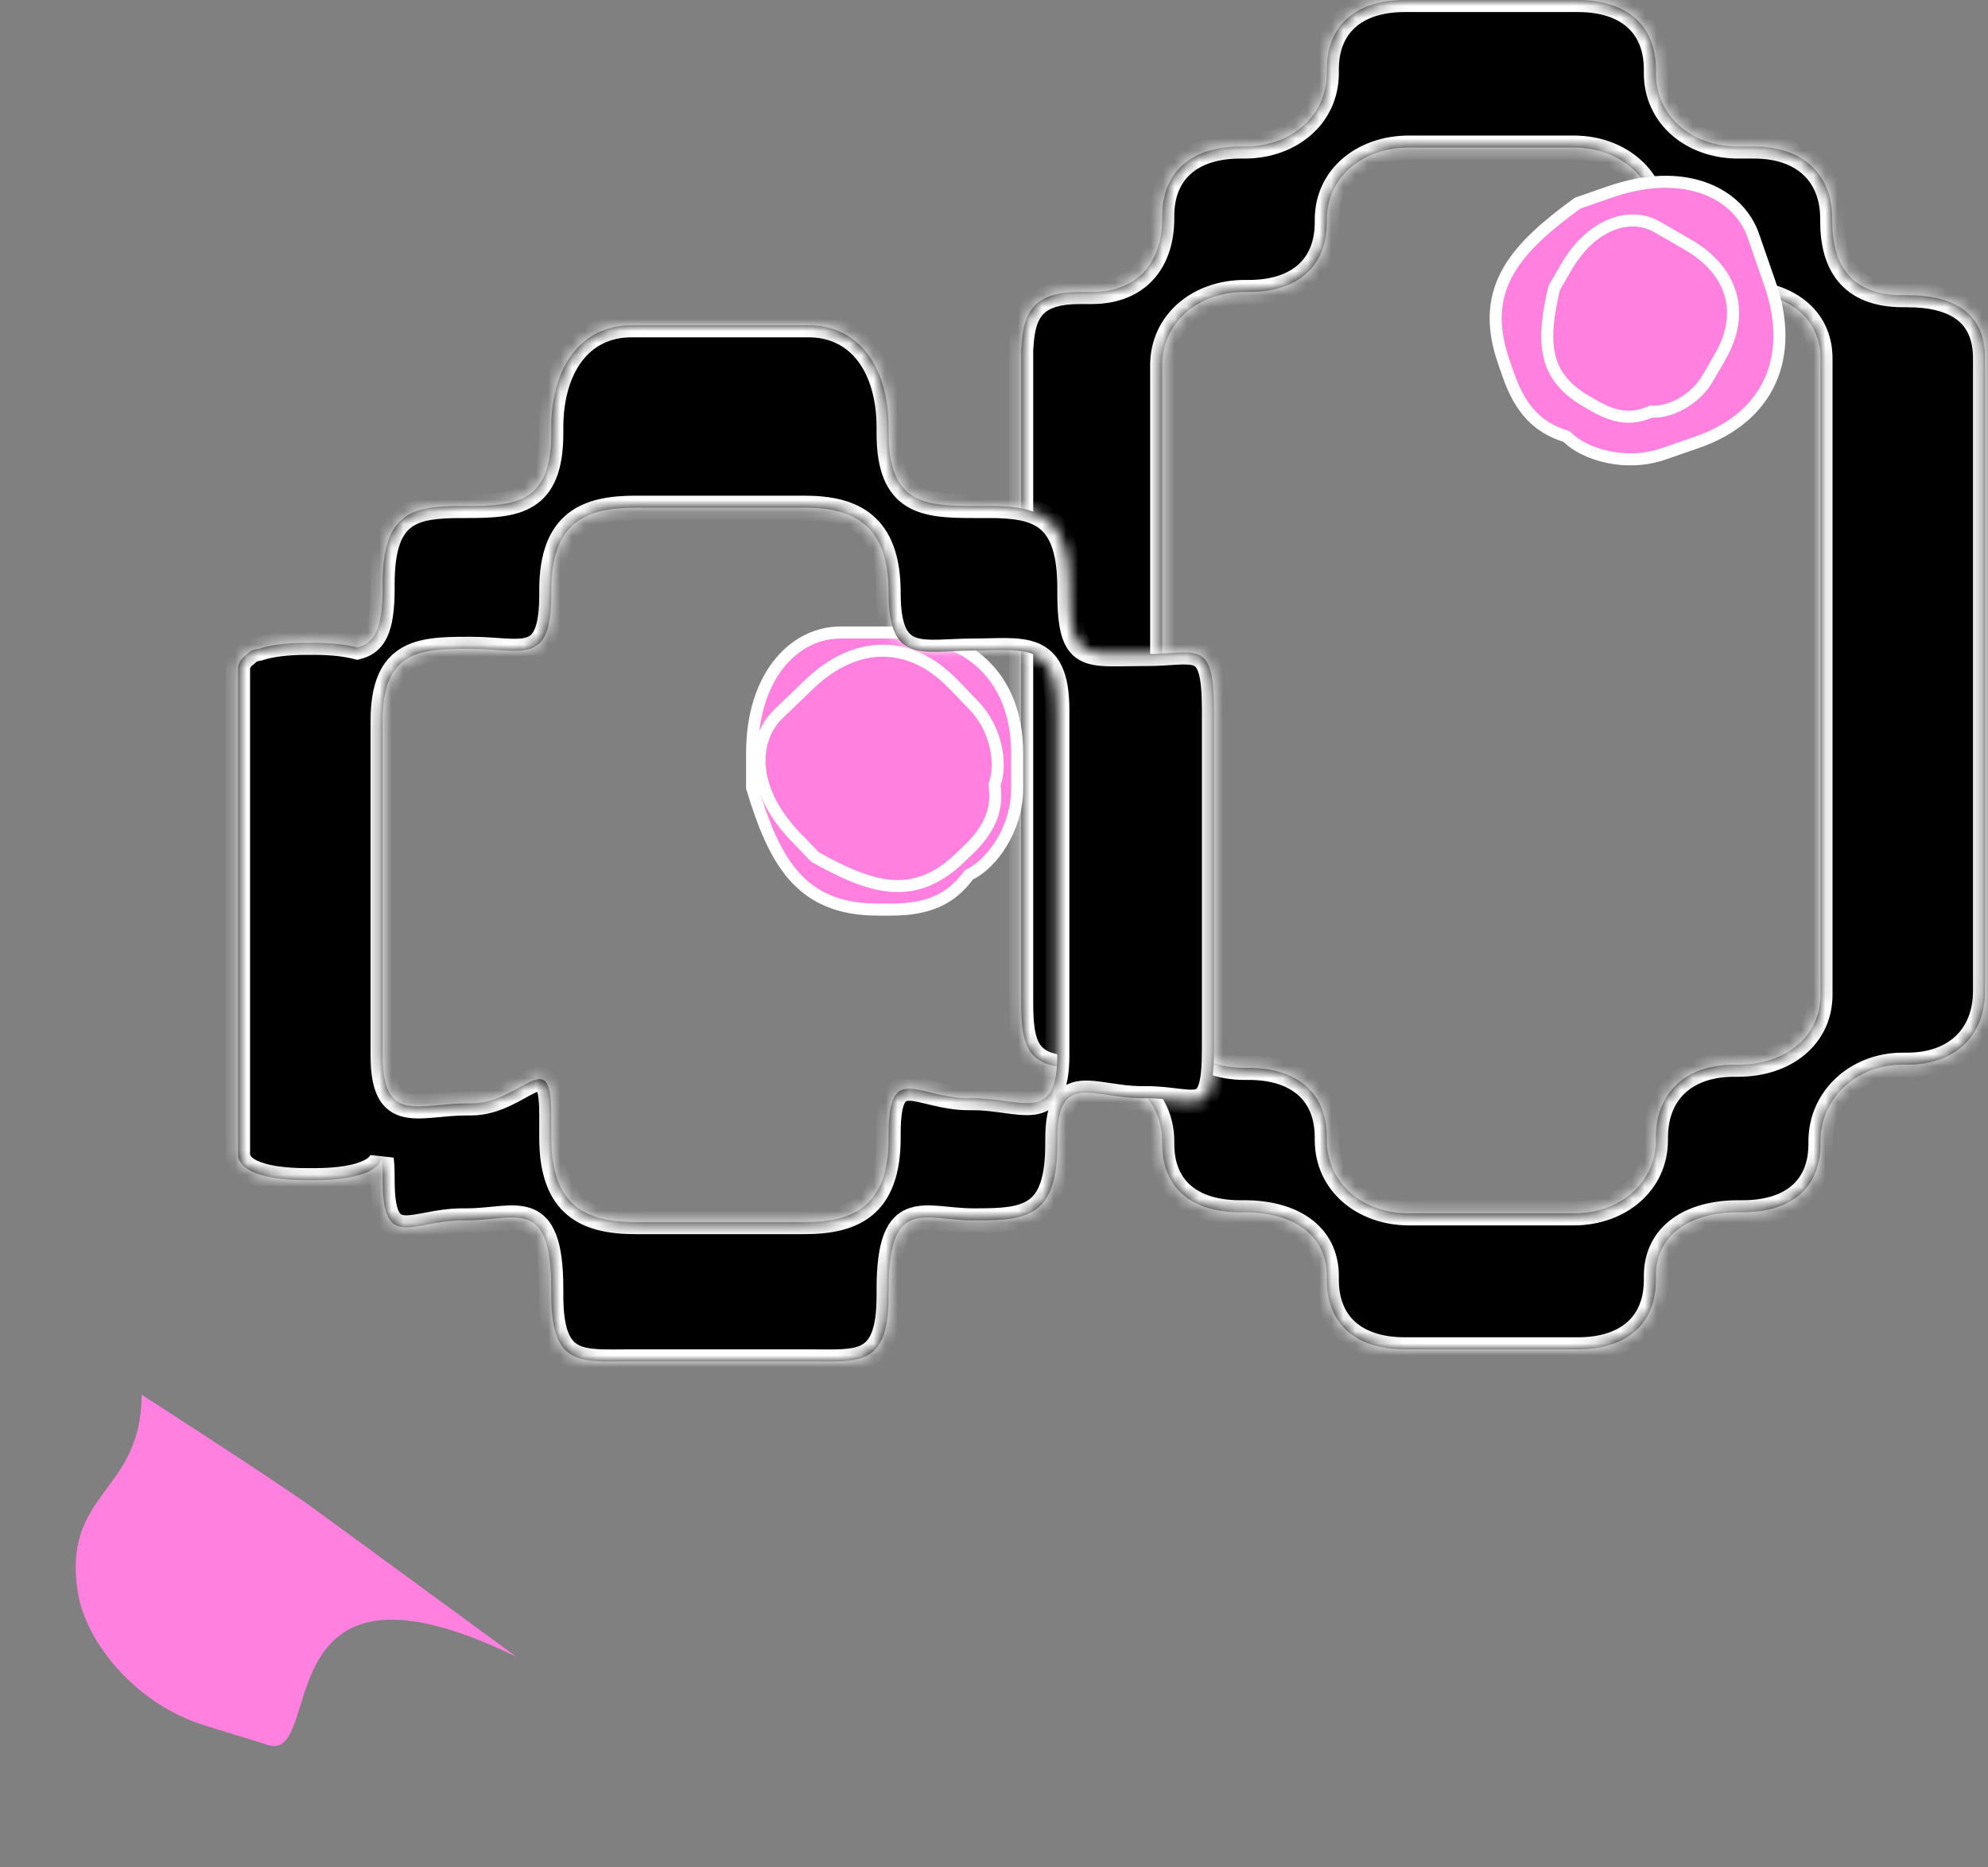 <svg width="165" height="155" viewBox="0 0 165 155" fill="none" xmlns="http://www.w3.org/2000/svg">
<rect x="0" y="0" width="165" height="155" fill="#808080" stroke="none"/>
<mask id="path-1-inside-1_558_473" fill="white">
<path d="M130.95 0C135.048 6.61192e-05 137.437 2.129 137.437 5.777V6.081C137.437 9.578 140.34 12.162 144.266 12.162H145.584C149.681 12.162 152.072 14.51 152.072 18.158V18.375C152.072 21.872 153.535 24.5 157.926 24.5H158.266C162.364 24.5 164.755 26.101 164.755 29.75V82.25C164.755 85.899 162.364 88.375 158.266 88.375H157.926C153.999 88.375 151.097 91.222 151.097 94.719V94.936C151.096 98.584 148.706 100.625 144.608 100.625H144.266C140.34 100.625 137.437 102.422 137.437 105.919V106.223C137.437 109.871 135.048 112 130.95 112H116.608C112.511 112 110.121 109.871 110.121 106.223V105.919C110.121 102.422 107.218 100.625 103.291 100.625H102.95C98.853 100.625 96.462 98.584 96.462 94.936V94.719C96.462 91.222 93.559 88.638 89.633 88.638H89.291C85.194 88.638 84.755 86.774 84.755 83.125V29.023C84.755 28.899 84.765 28.777 84.786 28.66C84.958 25.731 85.965 24.237 89.633 24.237H90.608C94.535 24.237 96.462 21.653 96.462 18.156V17.939C96.462 14.291 98.853 12.162 102.95 12.162H103.291C107.218 12.162 110.121 9.578 110.121 6.081V5.777C110.121 2.129 112.511 5.02686e-05 116.608 0H130.95ZM116.95 12.25C113.023 12.25 110.121 14.747 110.121 18.244V18.46C110.121 22.109 107.73 24.237 103.633 24.237H103.291C99.364 24.238 96.462 26.822 96.462 30.318V82.557C96.462 86.053 99.364 88.638 103.291 88.638H103.633C107.73 88.638 110.121 90.766 110.121 94.415V94.631C110.121 98.128 113.023 100.713 116.95 100.713H130.608C134.535 100.713 137.437 98.128 137.437 94.631V94.415C137.437 90.766 139.828 88.375 143.926 88.375H144.266C148.193 88.375 151.096 86.053 151.097 82.557V29.75C151.097 26.253 148.193 24.237 144.266 24.237C140.169 24.237 137.437 22.024 137.437 18.375C137.437 14.878 134.535 12.25 130.608 12.25H116.95Z"/>
</mask>
<path d="M130.95 0C135.048 6.61192e-05 137.437 2.129 137.437 5.777V6.081C137.437 9.578 140.34 12.162 144.266 12.162H145.584C149.681 12.162 152.072 14.51 152.072 18.158V18.375C152.072 21.872 153.535 24.5 157.926 24.5H158.266C162.364 24.5 164.755 26.101 164.755 29.75V82.25C164.755 85.899 162.364 88.375 158.266 88.375H157.926C153.999 88.375 151.097 91.222 151.097 94.719V94.936C151.096 98.584 148.706 100.625 144.608 100.625H144.266C140.34 100.625 137.437 102.422 137.437 105.919V106.223C137.437 109.871 135.048 112 130.95 112H116.608C112.511 112 110.121 109.871 110.121 106.223V105.919C110.121 102.422 107.218 100.625 103.291 100.625H102.95C98.853 100.625 96.462 98.584 96.462 94.936V94.719C96.462 91.222 93.559 88.638 89.633 88.638H89.291C85.194 88.638 84.755 86.774 84.755 83.125V29.023C84.755 28.899 84.765 28.777 84.786 28.66C84.958 25.731 85.965 24.237 89.633 24.237H90.608C94.535 24.237 96.462 21.653 96.462 18.156V17.939C96.462 14.291 98.853 12.162 102.95 12.162H103.291C107.218 12.162 110.121 9.578 110.121 6.081V5.777C110.121 2.129 112.511 5.02686e-05 116.608 0H130.95ZM116.95 12.25C113.023 12.25 110.121 14.747 110.121 18.244V18.46C110.121 22.109 107.73 24.237 103.633 24.237H103.291C99.364 24.238 96.462 26.822 96.462 30.318V82.557C96.462 86.053 99.364 88.638 103.291 88.638H103.633C107.73 88.638 110.121 90.766 110.121 94.415V94.631C110.121 98.128 113.023 100.713 116.95 100.713H130.608C134.535 100.713 137.437 98.128 137.437 94.631V94.415C137.437 90.766 139.828 88.375 143.926 88.375H144.266C148.193 88.375 151.096 86.053 151.097 82.557V29.75C151.097 26.253 148.193 24.237 144.266 24.237C140.169 24.237 137.437 22.024 137.437 18.375C137.437 14.878 134.535 12.25 130.608 12.25H116.95Z" fill="black"/>
<path d="M130.95 0L130.95 -1H130.95V0ZM144.266 12.162L144.266 13.162H144.266V12.162ZM152.072 18.158L153.072 18.158L153.072 18.158L152.072 18.158ZM151.097 94.936L152.097 94.936V94.936H151.097ZM144.266 100.625L144.266 99.625L144.266 99.625L144.266 100.625ZM130.95 112L130.95 113L130.95 113L130.95 112ZM116.608 112L116.608 113H116.608V112ZM96.462 94.936L95.462 94.936L95.462 94.936L96.462 94.936ZM89.291 88.638L89.291 89.638H89.291V88.638ZM84.786 28.66L85.771 28.833L85.781 28.776L85.784 28.719L84.786 28.66ZM89.633 24.237L89.633 23.237L89.633 23.237L89.633 24.237ZM96.462 18.156L97.462 18.156V18.156H96.462ZM96.462 17.939L95.462 17.939V17.939H96.462ZM116.608 0L116.608 -1L116.608 -1L116.608 0ZM103.291 24.237L103.291 23.237L103.291 23.237L103.291 24.237ZM96.462 30.318L95.462 30.318V30.318H96.462ZM96.462 82.557L95.462 82.557L95.462 82.557L96.462 82.557ZM103.291 88.638L103.291 89.638H103.291V88.638ZM151.097 82.557L152.097 82.557V82.557H151.097ZM144.266 24.237L144.266 25.237H144.266V24.237ZM137.437 18.375L136.437 18.375V18.375L137.437 18.375ZM130.608 12.25L130.608 11.25H130.608V12.25ZM130.95 0L130.95 1C132.835 1 134.192 1.489 135.065 2.267C135.923 3.031 136.437 4.181 136.437 5.777H137.437H138.437C138.437 3.725 137.757 1.987 136.395 0.774C135.05 -0.425 133.162 -1 130.95 -1L130.95 0ZM137.437 5.777H136.437V6.081H137.437H138.437V5.777H137.437ZM137.437 6.081H136.437C136.437 10.236 139.9 13.162 144.266 13.162L144.266 12.162L144.267 11.162C140.78 11.162 138.437 8.919 138.437 6.081H137.437ZM144.266 12.162V13.162H145.584V12.162V11.162H144.266V12.162ZM145.584 12.162V13.162C147.445 13.162 148.799 13.693 149.68 14.521C150.554 15.342 151.072 16.559 151.072 18.158L152.072 18.158L153.072 18.158C153.072 16.109 152.395 14.327 151.049 13.063C149.711 11.805 147.821 11.162 145.584 11.162V12.162ZM152.072 18.158H151.072V18.375H152.072H153.072V18.158H152.072ZM152.072 18.375H151.072C151.072 20.238 151.458 22.042 152.585 23.39C153.741 24.773 155.524 25.5 157.926 25.5V24.5V23.5C155.937 23.5 154.793 22.913 154.12 22.107C153.418 21.267 153.072 20.008 153.072 18.375H152.072ZM157.926 24.5V25.5H158.266V24.5V23.5H157.926V24.5ZM158.266 24.5V25.5C160.212 25.5 161.576 25.885 162.436 26.548C163.248 27.175 163.755 28.163 163.755 29.75H164.755H165.755C165.755 27.689 165.066 26.051 163.658 24.965C162.299 23.916 160.419 23.5 158.266 23.5V24.5ZM164.755 29.75H163.755V82.25H164.755H165.755V29.75H164.755ZM164.755 82.25H163.755C163.755 83.851 163.235 85.106 162.351 85.963C161.466 86.821 160.113 87.375 158.266 87.375V88.375V89.375C160.518 89.375 162.409 88.691 163.743 87.399C165.079 86.105 165.755 84.297 165.755 82.25H164.755ZM158.266 88.375V87.375H157.926V88.375V89.375H158.266V88.375ZM157.926 88.375V87.375C153.501 87.375 150.097 90.617 150.097 94.719H151.097H152.097C152.097 91.827 154.496 89.375 157.926 89.375V88.375ZM151.097 94.719H150.097V94.936H151.097H152.097V94.719H151.097ZM151.097 94.936L150.097 94.936C150.097 96.53 149.583 97.654 148.732 98.394C147.861 99.153 146.503 99.625 144.608 99.625V100.625V101.625C146.811 101.625 148.697 101.077 150.046 99.903C151.415 98.711 152.096 96.99 152.097 94.936L151.097 94.936ZM144.608 100.625V99.625H144.266V100.625V101.625H144.608V100.625ZM144.266 100.625L144.266 99.625C142.168 99.625 140.231 100.103 138.791 101.153C137.312 102.23 136.437 103.855 136.437 105.919H137.437H138.437C138.437 104.486 139.014 103.465 139.968 102.769C140.961 102.046 142.439 101.625 144.267 101.625L144.266 100.625ZM137.437 105.919H136.437V106.223H137.437H138.437V105.919H137.437ZM137.437 106.223H136.437C136.437 107.819 135.923 108.969 135.065 109.733C134.192 110.511 132.835 111 130.95 111L130.95 112L130.95 113C133.162 113 135.05 112.425 136.395 111.226C137.757 110.013 138.437 108.275 138.437 106.223H137.437ZM130.95 112V111H116.608V112V113H130.95V112ZM116.608 112L116.608 111C114.723 111 113.367 110.511 112.493 109.733C111.636 108.969 111.121 107.819 111.121 106.223H110.121H109.121C109.121 108.275 109.801 110.013 111.163 111.226C112.509 112.425 114.396 113 116.608 113L116.608 112ZM110.121 106.223H111.121V105.919H110.121H109.121V106.223H110.121ZM110.121 105.919H111.121C111.121 103.855 110.246 102.23 108.767 101.152C107.327 100.103 105.39 99.625 103.291 99.625V100.625V101.625C105.119 101.625 106.597 102.046 107.59 102.769C108.545 103.465 109.121 104.486 109.121 105.919H110.121ZM103.291 100.625V99.625H102.95V100.625V101.625H103.291V100.625ZM102.95 100.625V99.625C101.055 99.625 99.697 99.153 98.826 98.394C97.975 97.654 97.462 96.53 97.462 94.936L96.462 94.936L95.462 94.936C95.462 96.99 96.144 98.711 97.513 99.903C98.862 101.077 100.748 101.625 102.95 101.625V100.625ZM96.462 94.936H97.462V94.719H96.462H95.462V94.936H96.462ZM96.462 94.719H97.462C97.462 90.564 94 87.638 89.633 87.638V88.638V89.638C93.12 89.638 95.462 91.88 95.462 94.719H96.462ZM89.633 88.638V87.638H89.291V88.638V89.638H89.633V88.638ZM89.291 88.638L89.291 87.638C87.356 87.638 86.656 87.195 86.316 86.69C86.118 86.397 85.969 85.983 85.876 85.374C85.783 84.765 85.755 84.027 85.755 83.125H84.755H83.755C83.755 84.047 83.782 84.91 83.899 85.677C84.016 86.444 84.233 87.18 84.657 87.809C85.561 89.148 87.129 89.638 89.291 89.638L89.291 88.638ZM84.755 83.125H85.755V29.023H84.755H83.755V83.125H84.755ZM84.755 29.023H85.755C85.755 28.956 85.76 28.892 85.771 28.833L84.786 28.66L83.801 28.487C83.77 28.662 83.755 28.841 83.755 29.023H84.755ZM84.786 28.66L85.784 28.719C85.867 27.316 86.143 26.525 86.609 26.054C87.063 25.595 87.903 25.237 89.633 25.237L89.633 24.237L89.633 23.237C87.695 23.237 86.197 23.627 85.188 24.647C84.19 25.655 83.877 27.075 83.788 28.602L84.786 28.66ZM89.633 24.237V25.237H90.608V24.237V23.237H89.633V24.237ZM90.608 24.237V25.237C92.803 25.237 94.557 24.507 95.752 23.176C96.931 21.862 97.462 20.079 97.462 18.156L96.462 18.156L95.462 18.156C95.462 19.73 95.029 20.988 94.263 21.84C93.513 22.676 92.34 23.237 90.608 23.237V24.237ZM96.462 18.156H97.462V17.939H96.462H95.462V18.156H96.462ZM96.462 17.939L97.462 17.939C97.462 16.344 97.977 15.193 98.834 14.429C99.708 13.651 101.065 13.162 102.95 13.162V12.162V11.162C100.738 11.162 98.85 11.737 97.504 12.936C96.142 14.149 95.462 15.887 95.462 17.939L96.462 17.939ZM102.95 12.162V13.162H103.291V12.162V11.162H102.95V12.162ZM103.291 12.162V13.162C107.658 13.162 111.121 10.236 111.121 6.081H110.121H109.121C109.121 8.919 106.778 11.162 103.291 11.162V12.162ZM110.121 6.081H111.121V5.777H110.121H109.121V6.081H110.121ZM110.121 5.777H111.121C111.121 4.181 111.636 3.031 112.493 2.267C113.367 1.489 114.723 1 116.608 1L116.608 0L116.608 -1C114.396 -1 112.509 -0.425 111.163 0.774C109.801 1.987 109.121 3.725 109.121 5.777H110.121ZM116.608 0V1H130.95V0V-1H116.608V0ZM116.95 12.25V11.25C112.603 11.25 109.121 14.072 109.121 18.244H110.121H111.121C111.121 15.423 113.443 13.25 116.95 13.25V12.25ZM110.121 18.244H109.121V18.46H110.121H111.121V18.244H110.121ZM110.121 18.46H109.121C109.121 20.056 108.606 21.206 107.748 21.97C106.875 22.748 105.518 23.237 103.633 23.237V24.237V25.237C105.845 25.237 107.732 24.662 109.078 23.464C110.441 22.251 111.121 20.513 111.121 18.46H110.121ZM103.633 24.237V23.237H103.291V24.237V25.237H103.633V24.237ZM103.291 24.237L103.291 23.237C98.924 23.238 95.462 26.164 95.462 30.318L96.462 30.318L97.462 30.318C97.462 27.48 99.805 25.238 103.291 25.237L103.291 24.237ZM96.462 30.318H95.462V82.557H96.462H97.462V30.318H96.462ZM96.462 82.557L95.462 82.557C95.462 86.711 98.924 89.638 103.291 89.638L103.291 88.638L103.291 87.638C99.805 87.638 97.462 85.395 97.462 82.557L96.462 82.557ZM103.291 88.638V89.638H103.633V88.638V87.638H103.291V88.638ZM103.633 88.638V89.638C105.518 89.638 106.875 90.127 107.748 90.905C108.606 91.669 109.121 92.819 109.121 94.415H110.121H111.121C111.121 92.362 110.441 90.624 109.078 89.411C107.732 88.213 105.845 87.638 103.633 87.638V88.638ZM110.121 94.415H109.121V94.631H110.121H111.121V94.415H110.121ZM110.121 94.631H109.121C109.121 98.786 112.583 101.713 116.95 101.713V100.713V99.713C113.464 99.713 111.121 97.47 111.121 94.631H110.121ZM116.95 100.713V101.713H130.608V100.713V99.713H116.95V100.713ZM130.608 100.713V101.713C134.975 101.713 138.437 98.786 138.437 94.631H137.437H136.437C136.437 97.47 134.095 99.713 130.608 99.713V100.713ZM137.437 94.631H138.437V94.415H137.437H136.437V94.631H137.437ZM137.437 94.415H138.437C138.437 92.815 138.956 91.585 139.834 90.752C140.716 89.914 142.07 89.375 143.926 89.375V88.375V87.375C141.684 87.375 139.793 88.032 138.456 89.302C137.114 90.576 136.437 92.366 136.437 94.415H137.437ZM143.926 88.375V89.375H144.266V88.375V87.375H143.926V88.375ZM144.266 88.375V89.375C146.421 89.375 148.368 88.738 149.795 87.544C151.237 86.339 152.096 84.605 152.097 82.557L151.097 82.557L150.097 82.557C150.096 84.005 149.505 85.18 148.512 86.01C147.506 86.852 146.038 87.375 144.266 87.375V88.375ZM151.097 82.557H152.097V29.75H151.097H150.097V82.557H151.097ZM151.097 29.75H152.097C152.097 27.693 151.228 26.022 149.766 24.891C148.33 23.781 146.389 23.237 144.266 23.237V24.237V25.237C146.071 25.237 147.545 25.702 148.542 26.473C149.513 27.224 150.097 28.31 150.097 29.75H151.097ZM144.266 24.237L144.267 23.237C142.39 23.237 140.932 22.73 139.961 21.91C139.009 21.106 138.437 19.93 138.437 18.375L137.437 18.375L136.437 18.375C136.437 20.469 137.232 22.223 138.67 23.438C140.09 24.637 142.046 25.237 144.266 25.237L144.266 24.237ZM137.437 18.375H138.437C138.437 14.229 134.985 11.25 130.608 11.25L130.608 12.25L130.608 13.25C134.085 13.25 136.437 15.528 136.437 18.375H137.437ZM130.608 12.25V11.25H116.95V12.25V13.25H130.608V12.25Z" fill="white" mask="url(#path-1-inside-1_558_473)"/>
<path d="M69.755 52.5H73.997C77.207 52.5 79.804 53.44 81.596 55.135C83.383 56.825 84.422 59.318 84.422 62.532V65.468C84.422 67.114 83.911 68.659 83.159 69.913C82.404 71.173 81.426 72.105 80.531 72.553L80.426 72.606L80.354 72.7C79.647 73.644 78.838 74.335 77.832 74.795C76.822 75.257 75.583 75.5 73.997 75.5H72.847C69.525 75.5 67.396 74.425 65.861 72.667C64.31 70.889 63.332 68.374 62.422 65.391V62.532C62.422 56.248 65.751 52.725 69.4 52.511L69.755 52.5Z" fill="#FF80DF" stroke="white"/>
<path d="M64.609 59.258L67.163 56.8C69.085 54.952 71.175 54.026 73.21 54.009C75.239 53.992 77.288 54.879 79.137 56.801L80.837 58.569C81.778 59.548 82.36 60.761 82.631 61.939C82.903 63.124 82.854 64.235 82.58 65.005L82.541 65.116L82.555 65.234C82.674 66.201 82.588 67.071 82.254 67.916C81.919 68.766 81.322 69.62 80.373 70.534L79.68 71.2C77.695 73.109 75.813 73.686 73.896 73.518C71.954 73.348 69.925 72.41 67.653 71.143L66.006 69.431C62.384 65.665 62.371 61.666 64.406 59.465L64.609 59.258Z" fill="#FF80DF" stroke="white"/>
<path d="M145.524 19.564L146.914 23.572C147.966 26.605 147.929 29.367 146.915 31.615C145.904 33.858 143.889 35.656 140.853 36.709L138.079 37.671C136.524 38.211 134.897 38.234 133.466 37.935C132.027 37.635 130.827 37.017 130.111 36.317L130.026 36.235L129.913 36.199C128.79 35.839 127.872 35.302 127.108 34.502C126.34 33.699 125.704 32.608 125.185 31.11L124.808 30.023C123.719 26.885 124.036 24.521 125.195 22.495C126.366 20.447 128.421 18.698 130.942 16.861L133.643 15.924C139.579 13.865 143.999 15.856 145.398 19.233L145.524 19.564Z" fill="#FF80DF" stroke="white"/>
<path d="M137.549 18.84L140.07 20.295C141.952 21.382 143.141 22.803 143.61 24.378C144.078 25.948 143.852 27.741 142.766 29.621L141.759 31.366C141.21 32.317 140.399 33.041 139.543 33.517C138.681 33.996 137.81 34.203 137.161 34.164L137.043 34.157L136.934 34.204C136.21 34.513 135.518 34.64 134.792 34.571C134.062 34.502 133.263 34.231 132.334 33.694L131.651 33.3C129.711 32.18 128.845 30.846 128.546 29.324C128.242 27.776 128.514 25.982 128.993 23.907L129.962 22.229C132.093 18.537 135.2 17.654 137.344 18.729L137.549 18.84Z" fill="#FF80DF" stroke="white"/>
<mask id="path-7-inside-2_558_473" fill="white">
<path d="M67.104 27C71.304 27 73.755 30.5 73.755 35.5V35.999C73.755 41.749 76.73 41.999 80.755 41.999H82.104C86.304 41.999 88.755 42.859 88.755 48.858V49.214C88.755 54.964 90.255 54.286 94.755 54.286H95.104C99.304 54.286 100.755 52.919 100.755 58.918V87.082C100.755 93.081 99.304 91.153 95.104 91.153H94.755C90.73 91.153 87.755 88.835 87.755 94.584V94.94C87.755 100.94 85.304 101.296 81.104 101.296H80.755C76.73 101.296 73.755 99.251 73.755 107.001V107.5C73.755 113.5 71.304 113 67.104 113H52.405C48.205 113 45.755 113.5 45.755 107.5V107.001C45.755 99.251 42.78 101.296 38.755 101.296H38.405C34.205 101.296 31.755 103.94 31.755 97.94V97.584C31.755 97.057 31.728 96.601 31.68 96.208C31.281 97.321 29.266 97.959 26.055 97.959H25.455C21.855 97.959 19.755 97.158 19.755 95.784V55.532C19.755 55.067 19.996 54.668 20.454 54.343C20.71 54.05 21.05 53.907 21.502 53.845C22.464 53.529 23.801 53.357 25.455 53.357H26.055C27.512 53.357 28.723 53.492 29.649 53.739C31.058 53.391 31.755 52.269 31.755 48.855V48.498C31.755 42.499 34.205 41.999 38.405 41.999H38.755C42.78 41.999 45.755 41.749 45.755 35.999V35.5C45.755 30.5 48.205 27 52.405 27H67.104ZM52.755 42.143C48.73 42.143 45.755 43.249 45.755 48.998V49.355C45.755 55.354 43.304 53.855 39.104 53.855H38.755C34.73 53.855 31.755 54.104 31.755 59.853V87.585C31.755 93.335 34.73 91.585 38.755 91.585H39.104C43.304 91.585 45.755 86.5 45.755 92.5V94.44C45.755 100.19 48.73 101.439 52.755 101.439H66.755C70.78 101.439 73.755 100.19 73.755 94.44V94.084C73.755 88.085 76.205 91.153 80.405 91.153H80.755C84.78 91.153 87.755 93.335 87.755 87.585V58.918C87.755 53.169 84.78 54 80.755 54C76.555 54 73.755 55.214 73.755 49.214C73.755 43.465 70.78 42.143 66.755 42.143H52.755Z"/>
</mask>
<path d="M67.104 27C71.304 27 73.755 30.5 73.755 35.5V35.999C73.755 41.749 76.73 41.999 80.755 41.999H82.104C86.304 41.999 88.755 42.859 88.755 48.858V49.214C88.755 54.964 90.255 54.286 94.755 54.286H95.104C99.304 54.286 100.755 52.919 100.755 58.918V87.082C100.755 93.081 99.304 91.153 95.104 91.153H94.755C90.73 91.153 87.755 88.835 87.755 94.584V94.94C87.755 100.94 85.304 101.296 81.104 101.296H80.755C76.73 101.296 73.755 99.251 73.755 107.001V107.5C73.755 113.5 71.304 113 67.104 113H52.405C48.205 113 45.755 113.5 45.755 107.5V107.001C45.755 99.251 42.78 101.296 38.755 101.296H38.405C34.205 101.296 31.755 103.94 31.755 97.94V97.584C31.755 97.057 31.728 96.601 31.68 96.208C31.281 97.321 29.266 97.959 26.055 97.959H25.455C21.855 97.959 19.755 97.158 19.755 95.784V55.532C19.755 55.067 19.996 54.668 20.454 54.343C20.71 54.05 21.05 53.907 21.502 53.845C22.464 53.529 23.801 53.357 25.455 53.357H26.055C27.512 53.357 28.723 53.492 29.649 53.739C31.058 53.391 31.755 52.269 31.755 48.855V48.498C31.755 42.499 34.205 41.999 38.405 41.999H38.755C42.78 41.999 45.755 41.749 45.755 35.999V35.5C45.755 30.5 48.205 27 52.405 27H67.104ZM52.755 42.143C48.73 42.143 45.755 43.249 45.755 48.998V49.355C45.755 55.354 43.304 53.855 39.104 53.855H38.755C34.73 53.855 31.755 54.104 31.755 59.853V87.585C31.755 93.335 34.73 91.585 38.755 91.585H39.104C43.304 91.585 45.755 86.5 45.755 92.5V94.44C45.755 100.19 48.73 101.439 52.755 101.439H66.755C70.78 101.439 73.755 100.19 73.755 94.44V94.084C73.755 88.085 76.205 91.153 80.405 91.153H80.755C84.78 91.153 87.755 93.335 87.755 87.585V58.918C87.755 53.169 84.78 54 80.755 54C76.555 54 73.755 55.214 73.755 49.214C73.755 43.465 70.78 42.143 66.755 42.143H52.755Z" fill="black"/>
<path d="M100.755 58.918L101.755 58.918L101.755 58.918L100.755 58.918ZM100.755 87.082L101.755 87.082V87.082H100.755ZM87.755 94.584L86.755 94.584V94.584H87.755ZM87.755 94.94L88.755 94.94V94.94H87.755ZM31.755 97.94L30.755 97.94L30.755 97.94L31.755 97.94ZM31.755 97.584L32.755 97.584L32.755 97.584L31.755 97.584ZM31.68 96.208L32.672 96.085L30.738 95.871L31.68 96.208ZM20.454 54.343L21.032 55.158L21.129 55.09L21.207 55.001L20.454 54.343ZM21.502 53.845L21.639 54.835L21.728 54.823L21.814 54.795L21.502 53.845ZM29.649 53.739L29.391 54.705L29.64 54.772L29.889 54.71L29.649 53.739ZM31.755 48.498L30.755 48.498V48.498H31.755ZM45.755 48.998L44.755 48.998V48.998H45.755ZM31.755 59.853L30.755 59.853V59.853H31.755ZM45.755 94.44L44.755 94.44L44.755 94.44L45.755 94.44ZM73.755 94.44L74.755 94.44V94.44H73.755ZM73.755 94.084L72.755 94.084V94.084H73.755ZM87.755 58.918L88.755 58.918L88.755 58.918L87.755 58.918ZM80.755 54L80.755 53H80.755L80.755 54ZM73.755 49.214L74.755 49.214L74.755 49.214L73.755 49.214ZM66.755 42.143L66.755 41.143H66.755V42.143ZM67.104 27V28C68.893 28 70.26 28.73 71.208 29.979C72.177 31.258 72.755 33.15 72.755 35.5H73.755H74.755C74.755 32.85 74.107 30.492 72.801 28.771C71.474 27.02 69.516 26 67.104 26V27ZM73.755 35.5H72.755V35.999H73.755H74.755V35.5H73.755ZM73.755 35.999H72.755C72.755 39.024 73.542 40.955 75.214 42.003C76.004 42.498 76.909 42.738 77.83 42.861C78.748 42.984 79.749 42.999 80.755 42.999V41.999V40.999C79.748 40.999 78.868 40.982 78.096 40.879C77.327 40.776 76.733 40.594 76.276 40.308C75.455 39.793 74.755 38.724 74.755 35.999H73.755ZM80.755 41.999V42.999H82.104V41.999V40.999H80.755V41.999ZM82.104 41.999V42.999C84.208 42.999 85.525 43.235 86.358 43.941C87.151 44.614 87.755 45.946 87.755 48.858H88.755H89.755C89.755 45.772 89.133 43.673 87.651 42.416C86.209 41.193 84.201 40.999 82.104 40.999V41.999ZM88.755 48.858H87.755V49.214H88.755H89.755V48.858H88.755ZM88.755 49.214H87.755C87.755 50.674 87.847 51.822 88.097 52.705C88.357 53.621 88.809 54.328 89.562 54.769C90.258 55.177 91.082 55.274 91.885 55.302C92.671 55.328 93.703 55.286 94.755 55.286V54.286V53.286C93.556 53.286 92.713 53.329 91.953 53.303C91.209 53.277 90.814 53.185 90.573 53.043C90.388 52.935 90.184 52.734 90.022 52.16C89.85 51.552 89.755 50.629 89.755 49.214H88.755ZM94.755 54.286V55.286H95.104V54.286V53.286H94.755V54.286ZM95.104 54.286V55.286C96.183 55.286 97.143 55.197 97.806 55.165C98.547 55.13 98.891 55.171 99.087 55.261C99.183 55.305 99.35 55.401 99.5 55.935C99.662 56.51 99.755 57.433 99.755 58.918L100.755 58.918L101.755 58.918C101.755 57.403 101.666 56.248 101.425 55.392C101.172 54.495 100.714 53.808 99.922 53.444C99.231 53.126 98.424 53.133 97.712 53.167C96.922 53.205 96.126 53.286 95.104 53.286V54.286ZM100.755 58.918H99.755V87.082H100.755H101.755V58.918H100.755ZM100.755 87.082L99.755 87.082C99.755 88.573 99.661 89.448 99.506 89.958C99.432 90.2 99.361 90.304 99.325 90.345C99.299 90.374 99.275 90.392 99.216 90.41C99.011 90.472 98.661 90.462 97.878 90.368C97.168 90.283 96.226 90.153 95.104 90.153V91.153V92.153C96.083 92.153 96.897 92.265 97.64 92.354C98.31 92.434 99.11 92.531 99.793 92.325C100.178 92.209 100.532 91.999 100.824 91.668C101.106 91.349 101.291 90.961 101.419 90.54C101.667 89.724 101.755 88.591 101.755 87.082L100.755 87.082ZM95.104 91.153V90.153H94.755V91.153V92.153H95.104V91.153ZM94.755 91.153V90.153C93.835 90.153 92.968 90.021 92.112 89.892C91.308 89.771 90.416 89.632 89.635 89.719C88.765 89.816 87.95 90.2 87.417 91.122C86.94 91.947 86.755 93.099 86.755 94.584L87.755 94.584L88.755 94.584C88.755 93.194 88.942 92.48 89.148 92.123C89.299 91.862 89.479 91.749 89.856 91.707C90.322 91.654 90.928 91.736 91.814 91.87C92.648 91.996 93.662 92.153 94.755 92.153V91.153ZM87.755 94.584H86.755V94.94H87.755H88.755V94.584H87.755ZM87.755 94.94L86.755 94.94C86.755 97.865 86.146 99.021 85.411 99.563C85.019 99.852 84.493 100.045 83.762 100.158C83.025 100.273 82.153 100.296 81.104 100.296V101.296V102.296C82.156 102.296 83.165 102.275 84.069 102.135C84.978 101.994 85.853 101.723 86.598 101.173C88.138 100.037 88.755 98.015 88.755 94.94L87.755 94.94ZM81.104 101.296V100.296H80.755V101.296V102.296H81.104V101.296ZM80.755 101.296V100.296C79.804 100.296 78.957 100.177 78.046 100.101C77.203 100.031 76.253 99.991 75.401 100.304C74.462 100.648 73.775 101.362 73.348 102.484C72.941 103.553 72.755 105.023 72.755 107.001H73.755H74.755C74.755 105.104 74.94 103.923 75.217 103.196C75.474 102.522 75.782 102.294 76.09 102.181C76.485 102.036 77.033 102.023 77.88 102.094C78.659 102.159 79.693 102.296 80.755 102.296V101.296ZM73.755 107.001H72.755V107.5H73.755H74.755V107.001H73.755ZM73.755 107.5H72.755C72.755 110.453 72.136 111.287 71.523 111.623C71.151 111.828 70.631 111.942 69.858 111.986C69.076 112.031 68.204 112 67.104 112V113V114C68.105 114 69.115 114.032 69.972 113.983C70.841 113.933 71.72 113.797 72.486 113.376C74.149 112.463 74.755 110.547 74.755 107.5H73.755ZM67.104 113V112H52.405V113V114H67.104V113ZM52.405 113V112C51.306 112 50.434 112.031 49.651 111.986C48.879 111.942 48.358 111.828 47.986 111.623C47.374 111.287 46.755 110.453 46.755 107.5H45.755H44.755C44.755 110.547 45.361 112.463 47.023 113.376C47.789 113.797 48.669 113.933 49.537 113.983C50.395 114.032 51.405 114 52.405 114V113ZM45.755 107.5H46.755V107.001H45.755H44.755V107.5H45.755ZM45.755 107.001H46.755C46.755 105.023 46.568 103.553 46.162 102.484C45.735 101.362 45.047 100.648 44.109 100.304C43.257 99.991 42.306 100.031 41.463 100.101C40.553 100.177 39.706 100.296 38.755 100.296V101.296V102.296C39.816 102.296 40.851 102.159 41.63 102.094C42.477 102.023 43.025 102.036 43.42 102.181C43.728 102.294 44.036 102.522 44.292 103.196C44.569 103.923 44.755 105.104 44.755 107.001H45.755ZM38.755 101.296V100.296H38.405V101.296V102.296H38.755V101.296ZM38.405 101.296V100.296C37.255 100.296 36.235 100.477 35.41 100.632C34.523 100.799 33.986 100.902 33.583 100.871C33.413 100.858 33.331 100.822 33.288 100.794C33.249 100.77 33.18 100.714 33.099 100.552C32.913 100.176 32.755 99.417 32.755 97.94L31.755 97.94L30.755 97.94C30.755 99.464 30.903 100.624 31.307 101.44C31.522 101.873 31.819 102.231 32.216 102.483C32.607 102.731 33.028 102.834 33.427 102.865C34.162 102.922 35.025 102.74 35.779 102.598C36.594 102.445 37.456 102.296 38.405 102.296V101.296ZM31.755 97.94H32.755V97.584H31.755H30.755V97.94H31.755ZM31.755 97.584L32.755 97.584C32.755 97.024 32.727 96.527 32.672 96.085L31.68 96.208L30.687 96.331C30.73 96.675 30.755 97.089 30.755 97.584L31.755 97.584ZM31.68 96.208L30.738 95.871C30.702 95.971 30.492 96.275 29.623 96.546C28.803 96.803 27.608 96.959 26.055 96.959V97.959V98.959C27.713 98.959 29.131 98.796 30.22 98.455C31.262 98.129 32.259 97.557 32.621 96.545L31.68 96.208ZM26.055 97.959V96.959H25.455V97.959V98.959H26.055V97.959ZM25.455 97.959V96.959C23.707 96.959 22.422 96.762 21.611 96.452C20.767 96.13 20.755 95.837 20.755 95.784H19.755H18.755C18.755 97.105 19.792 97.899 20.898 98.321C22.038 98.756 23.603 98.959 25.455 98.959V97.959ZM19.755 95.784H20.755V55.532H19.755H18.755V95.784H19.755ZM19.755 55.532H20.755C20.755 55.473 20.765 55.349 21.032 55.158L20.454 54.343L19.875 53.527C19.227 53.987 18.755 54.662 18.755 55.532H19.755ZM20.454 54.343L21.207 55.001C21.25 54.951 21.33 54.878 21.639 54.835L21.502 53.845L21.364 52.854C20.771 52.937 20.169 53.149 19.701 53.685L20.454 54.343ZM21.502 53.845L21.814 54.795C22.636 54.525 23.855 54.357 25.455 54.357V53.357V52.357C23.747 52.357 22.293 52.532 21.19 52.895L21.502 53.845ZM25.455 53.357V54.357H26.055V53.357V52.357H25.455V53.357ZM26.055 53.357V54.357C27.46 54.357 28.577 54.488 29.391 54.705L29.649 53.739L29.907 52.773C28.869 52.496 27.565 52.357 26.055 52.357V53.357ZM29.649 53.739L29.889 54.71C30.856 54.471 31.646 53.922 32.137 52.87C32.583 51.912 32.755 50.595 32.755 48.855H31.755H30.755C30.755 50.529 30.578 51.48 30.324 52.024C30.115 52.473 29.851 52.659 29.409 52.769L29.649 53.739ZM31.755 48.855H32.755V48.498H31.755H30.755V48.855H31.755ZM31.755 48.498L32.755 48.498C32.755 45.577 33.362 44.37 34.115 43.791C34.943 43.155 36.252 42.999 38.405 42.999V41.999V40.999C36.358 40.999 34.343 41.093 32.895 42.206C31.373 43.377 30.755 45.42 30.755 48.498L31.755 48.498ZM38.405 41.999V42.999H38.755V41.999V40.999H38.405V41.999ZM38.755 41.999V42.999C39.76 42.999 40.761 42.984 41.679 42.861C42.6 42.738 43.505 42.498 44.295 42.003C45.967 40.955 46.755 39.024 46.755 35.999H45.755H44.755C44.755 38.724 44.055 39.793 43.233 40.308C42.776 40.594 42.183 40.776 41.414 40.879C40.642 40.982 39.762 40.999 38.755 40.999V41.999ZM45.755 35.999H46.755V35.5H45.755H44.755V35.999H45.755ZM45.755 35.5H46.755C46.755 33.15 47.332 31.258 48.302 29.979C49.249 28.73 50.616 28 52.405 28V27V26C49.994 26 48.036 27.02 46.708 28.771C45.403 30.492 44.755 32.85 44.755 35.5H45.755ZM52.405 27V28H67.104V27V26H52.405V27ZM52.755 42.143V41.143C50.698 41.143 48.649 41.414 47.122 42.633C45.543 43.893 44.755 45.965 44.755 48.998L45.755 48.998L46.755 48.998C46.755 46.282 47.455 44.926 48.369 44.196C49.336 43.425 50.786 43.143 52.755 43.143V42.143ZM45.755 48.998H44.755V49.355H45.755H46.755V48.998H45.755ZM45.755 49.355H44.755C44.755 50.813 44.602 51.684 44.384 52.202C44.195 52.652 43.971 52.812 43.691 52.905C43.323 53.026 42.799 53.044 41.972 52.997C41.205 52.953 40.192 52.855 39.104 52.855V53.855V54.855C40.117 54.855 40.985 54.944 41.858 54.993C42.672 55.04 43.548 55.058 44.318 54.804C45.176 54.521 45.827 53.932 46.228 52.976C46.602 52.087 46.755 50.896 46.755 49.355H45.755ZM39.104 53.855V52.855H38.755V53.855V54.855H39.104V53.855ZM38.755 53.855V52.855C37.749 52.855 36.748 52.869 35.83 52.992C34.909 53.115 34.005 53.355 33.215 53.85C31.542 54.898 30.755 56.829 30.755 59.853L31.755 59.853L32.755 59.853C32.755 57.129 33.455 56.06 34.276 55.545C34.733 55.259 35.327 55.078 36.096 54.974C36.867 54.871 37.748 54.855 38.755 54.855V53.855ZM31.755 59.853H30.755V87.585H31.755H32.755V59.853H31.755ZM31.755 87.585H30.755C30.755 89.079 30.943 90.244 31.399 91.104C31.893 92.036 32.652 92.52 33.525 92.717C34.322 92.896 35.22 92.838 36.05 92.765C36.93 92.687 37.806 92.585 38.755 92.585V91.585V90.585C37.691 90.585 36.685 90.701 35.876 90.772C35.016 90.848 34.416 90.867 33.965 90.766C33.592 90.681 33.355 90.524 33.166 90.167C32.938 89.738 32.755 88.965 32.755 87.585H31.755ZM38.755 91.585V92.585H39.104V91.585V90.585H38.755V91.585ZM39.104 91.585V92.585C40.358 92.585 41.45 92.205 42.338 91.79C42.782 91.583 43.189 91.361 43.538 91.168C43.901 90.968 44.179 90.813 44.421 90.702C44.538 90.648 44.627 90.614 44.694 90.594C44.763 90.573 44.788 90.573 44.781 90.574C44.712 90.575 44.59 90.53 44.527 90.453C44.517 90.44 44.591 90.534 44.656 90.908C44.717 91.263 44.755 91.776 44.755 92.5H45.755H46.755C46.755 91.724 46.716 91.083 46.627 90.568C46.541 90.072 46.391 89.579 46.085 89.199C45.728 88.754 45.238 88.563 44.735 88.574C44.306 88.584 43.902 88.74 43.588 88.883C43.261 89.033 42.905 89.233 42.571 89.417C42.223 89.609 41.869 89.802 41.492 89.978C40.741 90.329 39.951 90.585 39.104 90.585V91.585ZM45.755 92.5H44.755V94.44H45.755H46.755V92.5H45.755ZM45.755 94.44L44.755 94.44C44.755 97.475 45.543 99.572 47.108 100.867C48.632 102.127 50.68 102.439 52.755 102.439V101.439V100.439C50.804 100.439 49.352 100.127 48.383 99.325C47.454 98.558 46.755 97.156 46.755 94.44L45.755 94.44ZM52.755 101.439V102.439H66.755V101.439V100.439H52.755V101.439ZM66.755 101.439V102.439C68.829 102.439 70.877 102.127 72.401 100.867C73.967 99.572 74.755 97.475 74.755 94.44L73.755 94.44L72.755 94.44C72.755 97.156 72.055 98.558 71.127 99.325C70.157 100.127 68.705 100.439 66.755 100.439V101.439ZM73.755 94.44H74.755V94.084H73.755H72.755V94.44H73.755ZM73.755 94.084L74.755 94.084C74.755 92.598 74.916 91.885 75.086 91.564C75.154 91.436 75.202 91.413 75.213 91.407C75.237 91.395 75.309 91.366 75.49 91.369C75.916 91.375 76.457 91.526 77.364 91.741C78.204 91.939 79.236 92.153 80.405 92.153V91.153V90.153C79.474 90.153 78.625 89.984 77.824 89.794C77.091 89.621 76.231 89.38 75.52 89.369C75.132 89.363 74.701 89.419 74.29 89.633C73.866 89.854 73.548 90.198 73.32 90.626C72.9 91.417 72.755 92.57 72.755 94.084L73.755 94.084ZM80.405 91.153V92.153H80.755V91.153V90.153H80.405V91.153ZM80.755 91.153V92.153C81.681 92.153 82.551 92.278 83.412 92.395C84.223 92.505 85.116 92.625 85.902 92.516C86.774 92.394 87.575 91.984 88.097 91.061C88.569 90.227 88.755 89.072 88.755 87.585H87.755H86.755C86.755 88.972 86.569 89.701 86.357 90.076C86.196 90.36 86.001 90.483 85.626 90.535C85.165 90.599 84.56 90.533 83.681 90.413C82.852 90.301 81.841 90.153 80.755 90.153V91.153ZM87.755 87.585H88.755V58.918H87.755H86.755V87.585H87.755ZM87.755 58.918L88.755 58.918C88.755 57.412 88.563 56.22 88.133 55.3C87.683 54.339 86.995 53.727 86.143 53.378C85.339 53.048 84.434 52.972 83.561 52.96C83.116 52.954 82.651 52.964 82.186 52.976C81.716 52.987 81.243 53 80.755 53V54V55C81.273 55 81.773 54.987 82.236 54.975C82.704 54.964 83.132 54.954 83.532 54.96C84.349 54.971 84.942 55.047 85.385 55.228C85.78 55.39 86.088 55.648 86.321 56.148C86.575 56.69 86.755 57.549 86.755 58.918L87.755 58.918ZM80.755 54L80.755 53C79.715 53 78.62 53.078 77.866 53.096C77.024 53.116 76.445 53.071 76.022 52.917C75.665 52.787 75.388 52.569 75.17 52.083C74.927 51.542 74.755 50.658 74.755 49.214L73.755 49.214L72.755 49.214C72.755 50.769 72.933 51.984 73.346 52.903C73.784 53.877 74.469 54.48 75.337 54.796C76.14 55.089 77.048 55.116 77.913 55.096C78.864 55.073 79.695 55 80.755 55L80.755 54ZM73.755 49.214L74.755 49.214C74.755 46.179 73.967 44.069 72.408 42.757C70.886 41.476 68.838 41.143 66.755 41.143L66.755 42.143L66.755 43.143C68.696 43.143 70.149 43.47 71.12 44.287C72.055 45.074 72.755 46.499 72.755 49.214L73.755 49.214ZM66.755 42.143V41.143H52.755V42.143V43.143H66.755V42.143Z" fill="white" mask="url(#path-7-inside-2_558_473)"/>
<path d="M42.855 137.515C21.255 127 27.255 147 21.976 144.753L17.029 143.233C11.134 141.42 7.137 136.198 6.484 132.311C5.056 123.812 11.755 124 11.755 115.765C11.755 115.765 23.186 123.12 26.014 125.19C30.324 128.345 42.855 137.515 42.855 137.515Z" fill="#FF80DF"/>
</svg>
